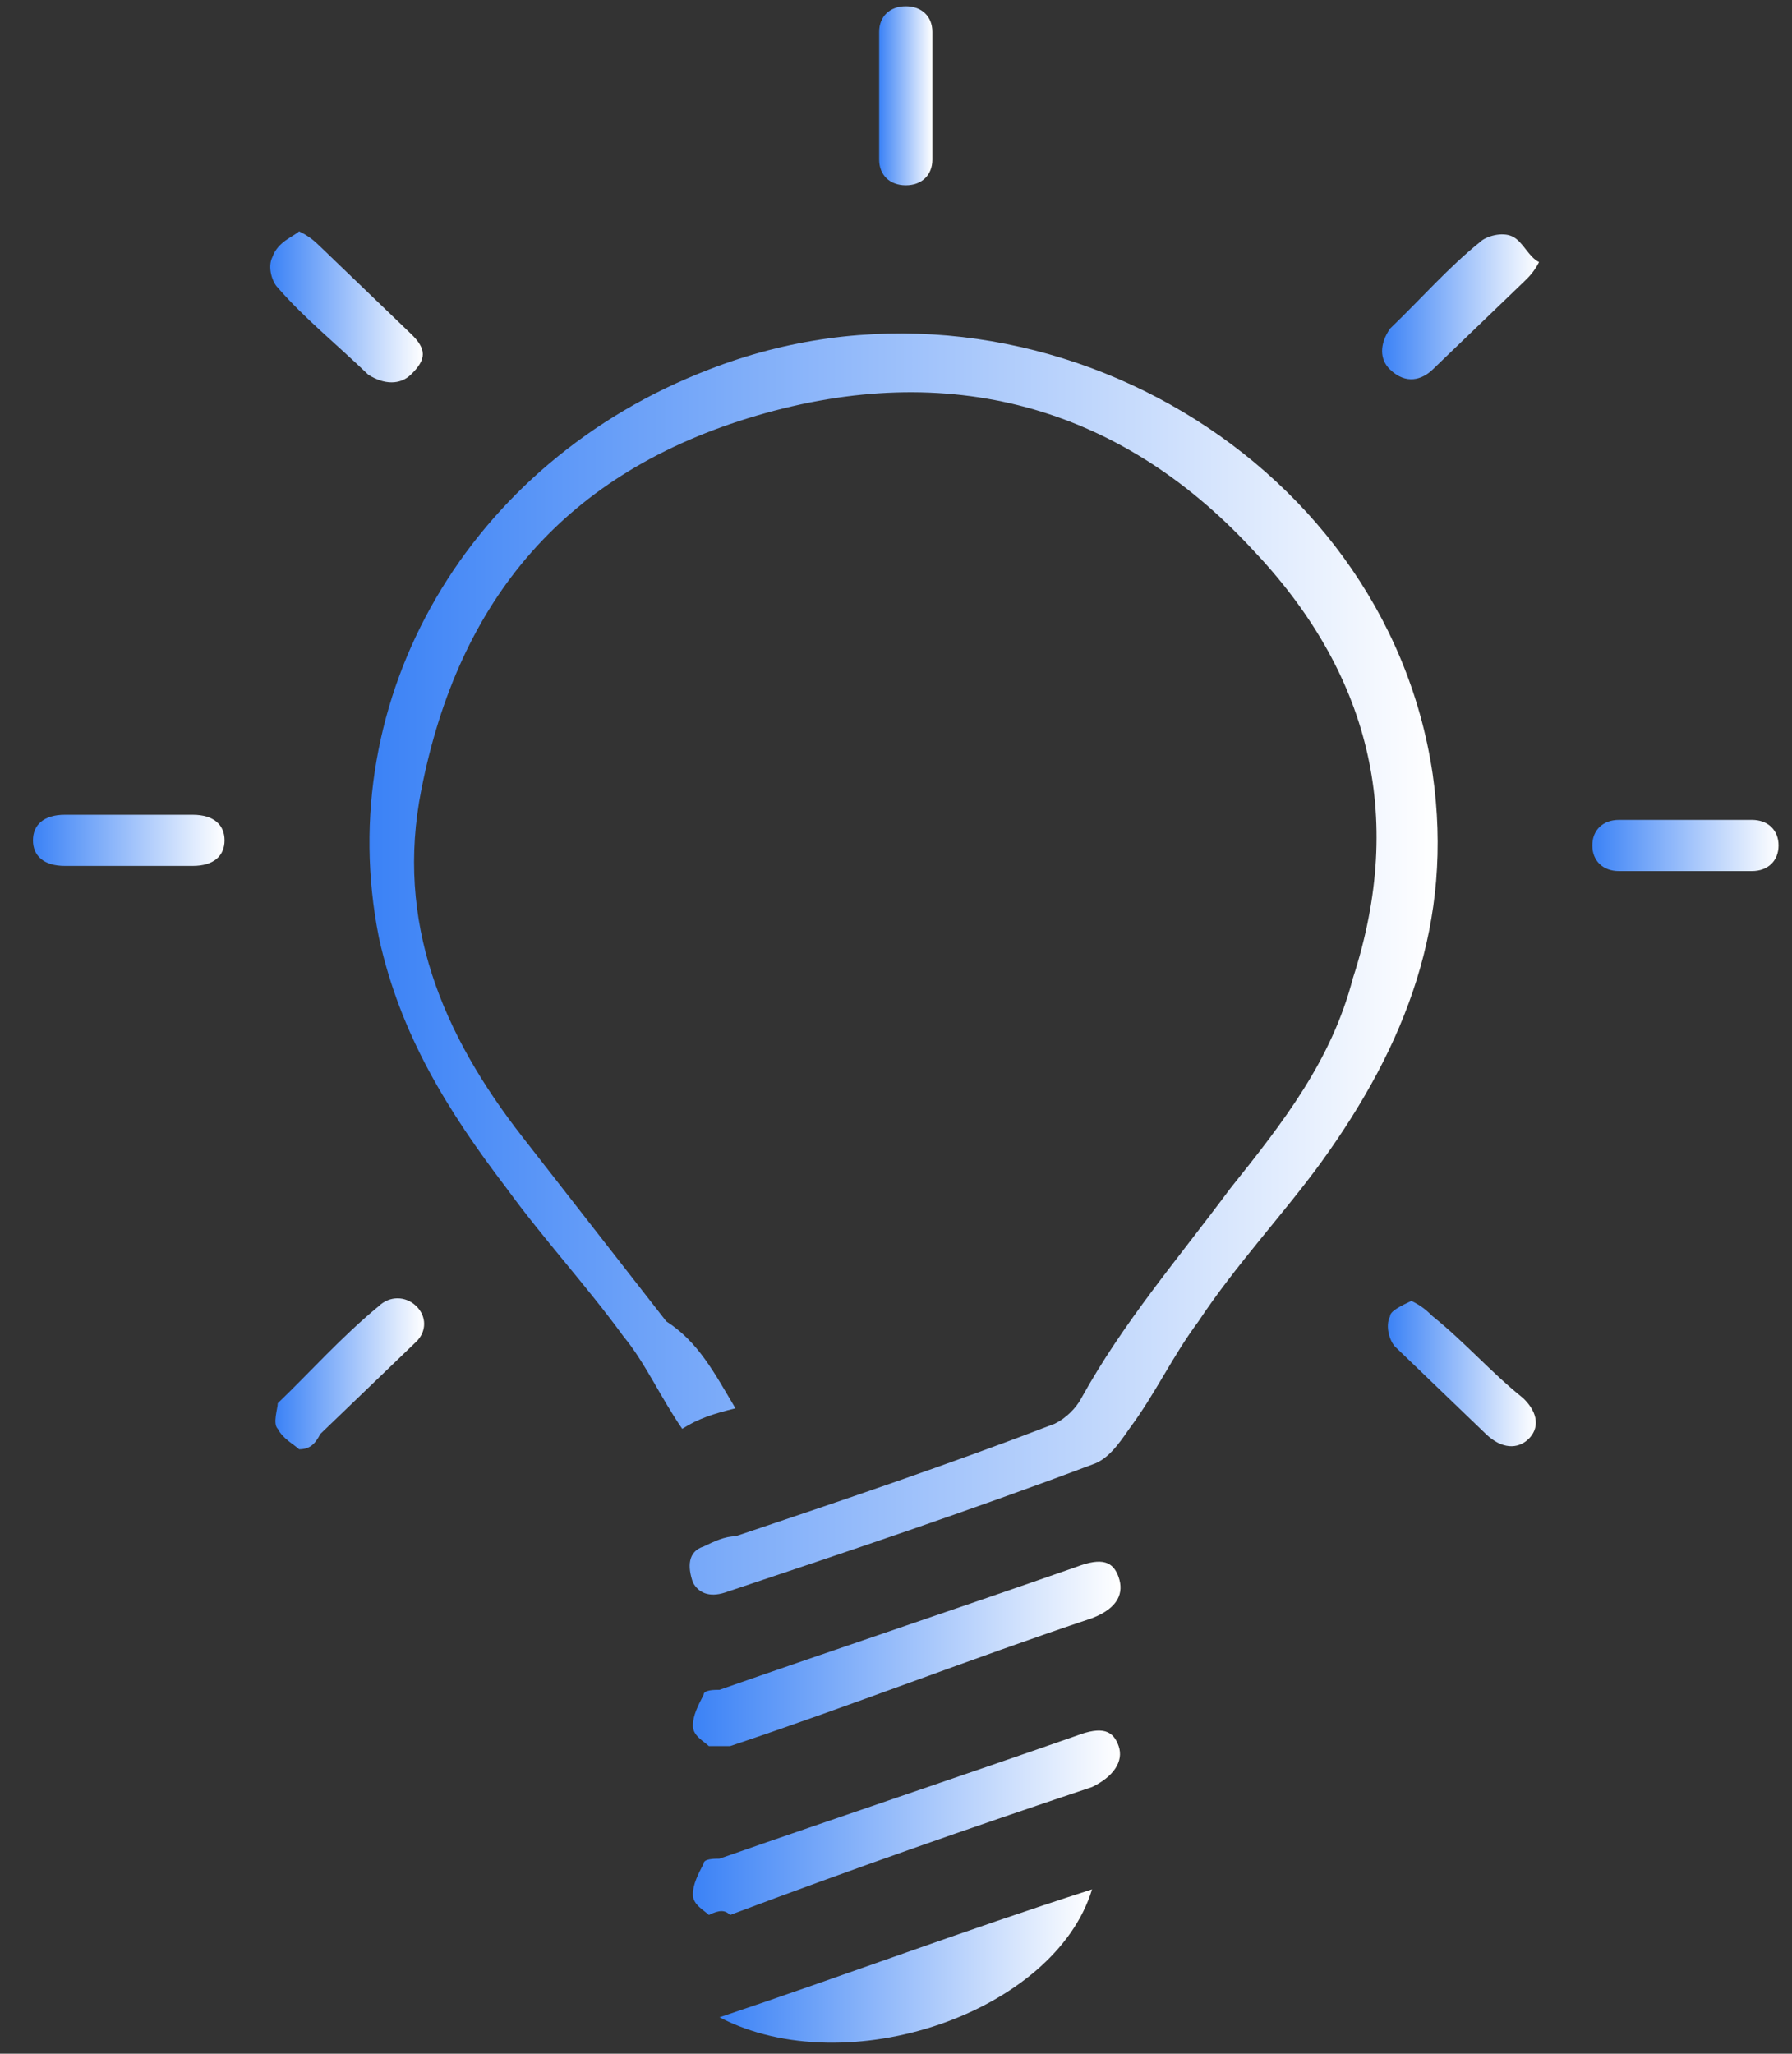 <svg width="48" height="55" viewBox="0 0 48 55" fill="none" xmlns="http://www.w3.org/2000/svg">
<rect x="0" y="0" width="48" height="55" fill="#333333" stroke="none"/>
<path d="M19.7 37.717C19.13 37.854 18.702 37.991 18.274 38.265C17.704 37.443 17.276 36.483 16.706 35.798C15.708 34.428 14.568 33.194 13.57 31.824C12.002 29.768 10.719 27.712 10.149 25.109C8.866 18.668 12.572 12.363 18.987 9.897C27.398 6.607 37.091 12.089 38.374 20.723C38.944 24.698 37.661 27.987 35.38 31.139C34.383 32.509 33.099 33.88 32.102 35.387C31.389 36.346 30.961 37.306 30.248 38.265C29.963 38.676 29.678 39.087 29.251 39.224C25.972 40.458 22.693 41.554 19.415 42.651C18.987 42.788 18.702 42.651 18.559 42.376C18.417 41.965 18.417 41.554 18.845 41.417C19.13 41.28 19.415 41.143 19.7 41.143C22.551 40.184 25.402 39.224 28.253 38.128C28.538 37.991 28.823 37.717 28.965 37.443C30.106 35.387 31.532 33.742 32.957 31.824C34.383 30.042 35.665 28.398 36.236 26.205C37.661 21.82 36.663 17.982 33.527 14.693C29.963 10.856 25.402 9.622 20.27 11.13C15.138 12.637 12.287 16.064 11.289 21.134C10.576 24.698 11.859 27.712 13.998 30.453C15.281 32.098 16.564 33.742 17.847 35.387C18.702 35.935 19.13 36.758 19.7 37.717Z" fill="url(#paint0_linear_2012_4096)"/>
<path d="M18.987 51.284C18.845 51.147 18.559 51.01 18.559 50.736C18.559 50.462 18.702 50.188 18.845 49.914C18.845 49.777 19.13 49.777 19.272 49.777C22.408 48.681 25.687 47.584 28.823 46.488C29.536 46.214 29.821 46.351 29.964 46.762C30.106 47.173 29.821 47.584 29.251 47.858C25.972 48.955 22.836 50.051 19.557 51.284C19.415 51.147 19.272 51.147 18.987 51.284Z" fill="url(#paint1_linear_2012_4096)"/>
<path d="M18.987 46.762C18.845 46.625 18.559 46.488 18.559 46.214C18.559 45.94 18.702 45.666 18.845 45.392C18.845 45.255 19.13 45.255 19.272 45.255C22.408 44.159 25.687 43.062 28.823 41.966C29.536 41.692 29.821 41.829 29.964 42.24C30.106 42.651 29.964 43.062 29.251 43.336C25.972 44.433 22.836 45.666 19.557 46.762C19.415 46.762 19.272 46.762 18.987 46.762Z" fill="url(#paint2_linear_2012_4096)"/>
<path d="M29.251 50.599C28.253 53.888 22.694 55.807 19.272 54.025C22.551 52.929 25.83 51.696 29.251 50.599Z" fill="url(#paint3_linear_2012_4096)"/>
<path d="M24.974 2.633C24.974 3.182 24.974 3.73 24.974 4.278C24.974 4.689 24.689 4.963 24.262 4.963C23.834 4.963 23.549 4.689 23.549 4.278C23.549 3.182 23.549 2.085 23.549 0.852C23.549 0.441 23.834 0.167 24.262 0.167C24.689 0.167 24.974 0.441 24.974 0.852C24.974 1.4 24.974 2.085 24.974 2.633Z" fill="url(#paint4_linear_2012_4096)"/>
<path d="M3.449 21.82C4.019 21.82 4.589 21.82 5.16 21.82C5.73 21.82 6.015 22.094 6.015 22.505C6.015 22.916 5.73 23.19 5.16 23.19C4.019 23.19 2.879 23.19 1.738 23.19C1.168 23.19 0.883 22.916 0.883 22.505C0.883 22.094 1.168 21.82 1.738 21.82C2.309 21.82 2.879 21.82 3.449 21.82Z" fill="url(#paint5_linear_2012_4096)"/>
<path d="M45.074 23.328C44.504 23.328 43.934 23.328 43.363 23.328C42.936 23.328 42.651 23.053 42.651 22.642C42.651 22.231 42.936 21.957 43.363 21.957C44.504 21.957 45.787 21.957 46.927 21.957C47.355 21.957 47.64 22.231 47.64 22.642C47.64 23.053 47.355 23.328 46.927 23.328C46.214 23.328 45.644 23.328 45.074 23.328Z" fill="url(#paint6_linear_2012_4096)"/>
<path d="M8.011 6.196C8.296 6.333 8.438 6.47 8.581 6.607C9.436 7.43 10.149 8.115 11.004 8.937C11.432 9.348 11.432 9.622 11.004 10.034C10.719 10.308 10.292 10.308 9.864 10.034C9.009 9.211 8.153 8.526 7.441 7.704C7.298 7.567 7.155 7.156 7.298 6.882C7.441 6.47 7.868 6.333 8.011 6.196Z" fill="url(#paint7_linear_2012_4096)"/>
<path d="M37.804 34.839C38.089 34.976 38.232 35.113 38.374 35.251C39.23 35.936 39.942 36.758 40.798 37.443C41.225 37.854 41.225 38.266 40.94 38.54C40.655 38.814 40.227 38.814 39.8 38.403C38.944 37.58 38.232 36.895 37.376 36.073C37.234 35.936 37.091 35.525 37.234 35.251C37.234 35.113 37.519 34.976 37.804 34.839Z" fill="url(#paint8_linear_2012_4096)"/>
<path d="M41.225 7.019C41.083 7.293 40.94 7.43 40.797 7.567C39.942 8.389 39.229 9.075 38.374 9.897C38.089 10.171 37.661 10.308 37.234 9.897C36.949 9.623 36.949 9.212 37.234 8.8C38.089 7.978 38.802 7.156 39.657 6.471C39.8 6.334 40.227 6.197 40.512 6.334C40.797 6.471 40.94 6.882 41.225 7.019Z" fill="url(#paint9_linear_2012_4096)"/>
<path d="M8.011 38.813C7.868 38.676 7.583 38.539 7.44 38.265C7.298 38.128 7.44 37.717 7.44 37.58C8.296 36.758 9.151 35.798 10.149 34.976C10.434 34.702 10.861 34.702 11.147 34.976C11.432 35.25 11.432 35.661 11.147 35.935C10.291 36.758 9.436 37.58 8.581 38.402C8.438 38.676 8.296 38.813 8.011 38.813Z" fill="url(#paint10_linear_2012_4096)"/>
<defs>
<linearGradient id="paint0_linear_2012_4096" x1="9.896" y1="25.817" x2="38.509" y2="25.817" gradientUnits="userSpaceOnUse">
<stop stop-color="#3B82F6"/>
<stop offset="1" stop-color="white"/>
</linearGradient>
<linearGradient id="paint1_linear_2012_4096" x1="18.559" y1="48.815" x2="30" y2="48.815" gradientUnits="userSpaceOnUse">
<stop stop-color="#3B82F6"/>
<stop offset="1" stop-color="white"/>
</linearGradient>
<linearGradient id="paint2_linear_2012_4096" x1="18.559" y1="44.293" x2="30.013" y2="44.293" gradientUnits="userSpaceOnUse">
<stop stop-color="#3B82F6"/>
<stop offset="1" stop-color="white"/>
</linearGradient>
<linearGradient id="paint3_linear_2012_4096" x1="19.272" y1="52.652" x2="29.251" y2="52.652" gradientUnits="userSpaceOnUse">
<stop stop-color="#3B82F6"/>
<stop offset="1" stop-color="white"/>
</linearGradient>
<linearGradient id="paint4_linear_2012_4096" x1="23.549" y1="2.565" x2="24.974" y2="2.565" gradientUnits="userSpaceOnUse">
<stop stop-color="#3B82F6"/>
<stop offset="1" stop-color="white"/>
</linearGradient>
<linearGradient id="paint5_linear_2012_4096" x1="0.883" y1="22.505" x2="6.015" y2="22.505" gradientUnits="userSpaceOnUse">
<stop stop-color="#3B82F6"/>
<stop offset="1" stop-color="white"/>
</linearGradient>
<linearGradient id="paint6_linear_2012_4096" x1="42.651" y1="22.642" x2="47.64" y2="22.642" gradientUnits="userSpaceOnUse">
<stop stop-color="#3B82F6"/>
<stop offset="1" stop-color="white"/>
</linearGradient>
<linearGradient id="paint7_linear_2012_4096" x1="7.239" y1="8.218" x2="11.325" y2="8.218" gradientUnits="userSpaceOnUse">
<stop stop-color="#3B82F6"/>
<stop offset="1" stop-color="white"/>
</linearGradient>
<linearGradient id="paint8_linear_2012_4096" x1="37.175" y1="36.785" x2="41.139" y2="36.785" gradientUnits="userSpaceOnUse">
<stop stop-color="#3B82F6"/>
<stop offset="1" stop-color="white"/>
</linearGradient>
<linearGradient id="paint9_linear_2012_4096" x1="37.02" y1="8.217" x2="41.225" y2="8.217" gradientUnits="userSpaceOnUse">
<stop stop-color="#3B82F6"/>
<stop offset="1" stop-color="white"/>
</linearGradient>
<linearGradient id="paint10_linear_2012_4096" x1="7.377" y1="36.792" x2="11.36" y2="36.792" gradientUnits="userSpaceOnUse">
<stop stop-color="#3B82F6"/>
<stop offset="1" stop-color="white"/>
</linearGradient>
</defs>
</svg>
